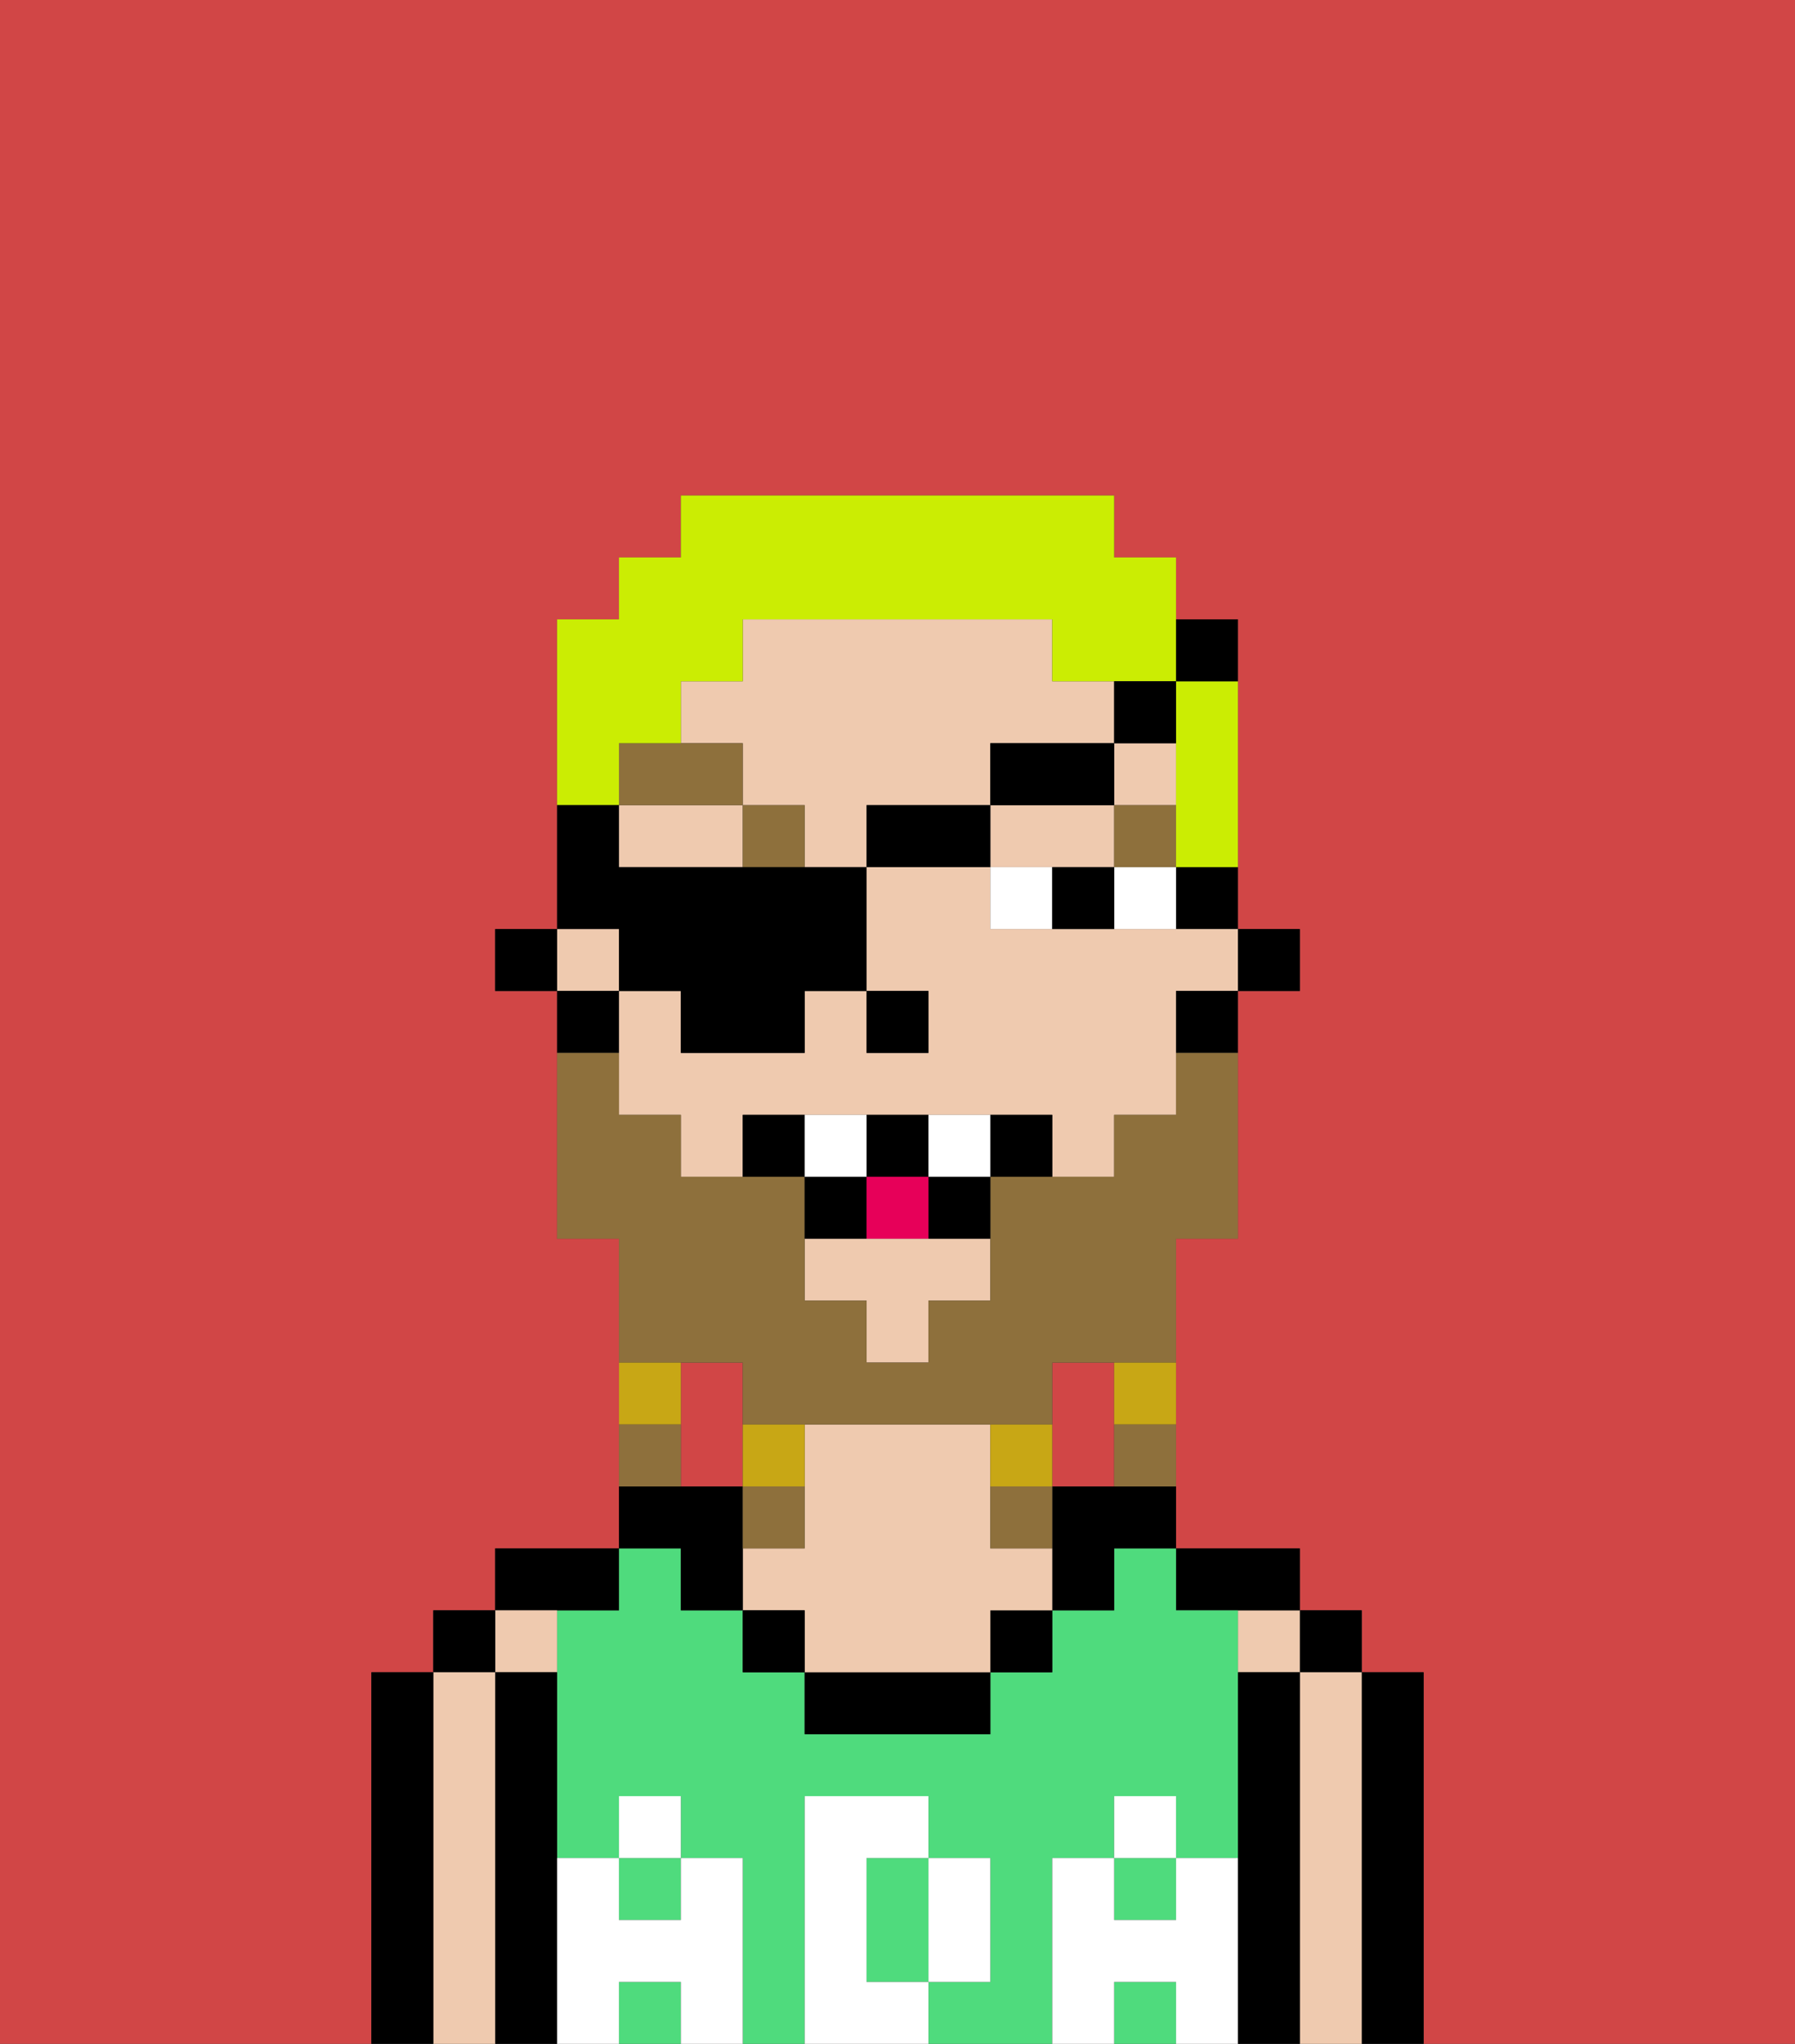<svg xmlns="http://www.w3.org/2000/svg" viewBox="0 0 29 33"><rect x="0" y="0" width="29" height="33" fill="#333333" stroke="none"/><defs><style>polygon,rect,path{shape-rendering:crispedges;}.ba233-1{fill:#d14646;}.ba233-2{fill:#000000;}.ba233-3{fill:#efcaaf;}.ba233-4{fill:#4fdb7d;}.ba233-5{fill:#ffffff;}.ba233-6{fill:#ffffff;}.ba233-7{fill:#8e703c;}.ba233-8{fill:#8e703c;}.ba233-9{fill:#c8a715;}.ba233-10{fill:#e70059;}.ba233-11{fill:#cbed03;}</style></defs><path class="ba233-1" d="M12,22H11v2h1V22Z"/><path class="ba233-1" d="M0,33H6V27H7V26H8V25h2V20H9V16H8V15H9V10h1V9h1V8h7V9h1v1h1v5h1v1H20v4H19v5h2v1h1v1h1v6h6V0H0Z"/><path class="ba233-1" d="M18,24V22H17v2Z"/><path class="ba233-2" d="M23,27H22v6h1V27Z"/><rect class="ba233-2" x="21" y="26" width="1" height="1"/><path class="ba233-3" d="M22,27H21v6h1V27Z"/><rect class="ba233-3" x="20" y="26" width="1" height="1"/><path class="ba233-2" d="M21,27H20v6h1V27Z"/><path class="ba233-2" d="M20,26h1V25H19v1Z"/><rect class="ba233-4" x="10" y="30" width="1" height="1"/><rect class="ba233-4" x="18" y="30" width="1" height="1"/><path class="ba233-4" d="M14,31v1h1V30H14Z"/><rect class="ba233-4" x="18" y="32" width="1" height="1"/><rect class="ba233-4" x="10" y="32" width="1" height="1"/><path class="ba233-4" d="M17,30h1V29h1v1h1V26H19V25H18v1H17v1H16v1H13V27H12V26H11V25H10v1H9v4h1V29h1v1h1v3h1V29h2v1h1v2H15v1h2V30Z"/><path class="ba233-2" d="M17,24v2h1V25h1V24H17Z"/><rect class="ba233-2" x="16" y="26" width="1" height="1"/><path class="ba233-2" d="M13,27v1h3V27H13Z"/><path class="ba233-3" d="M16,25V23H13v2H12v1h1v1h3V26h1V25Z"/><rect class="ba233-2" x="12" y="26" width="1" height="1"/><path class="ba233-2" d="M11,26h1V24H10v1h1Z"/><path class="ba233-2" d="M10,26V25H8v1h2Z"/><path class="ba233-3" d="M9,27V26H8v1Z"/><path class="ba233-2" d="M9,30V27H8v6H9V30Z"/><rect class="ba233-2" x="7" y="26" width="1" height="1"/><path class="ba233-3" d="M8,27H7v6H8V27Z"/><path class="ba233-2" d="M7,27H6v6H7V27Z"/><path class="ba233-5" d="M20,30H19v1H18V30H17v3h1V32h1v1h1V30Z"/><rect class="ba233-5" x="18" y="29" width="1" height="1"/><path class="ba233-5" d="M16,32V30H15v2Z"/><path class="ba233-5" d="M14,32V30h1V29H13v4h2V32Z"/><path class="ba233-5" d="M12,30H11v1H10V30H9v3h1V32h1v1h1V30Z"/><rect class="ba233-5" x="10" y="29" width="1" height="1"/><rect class="ba233-2" x="20" y="15" width="1" height="1"/><path class="ba233-2" d="M19,15h1V14H19Z"/><rect class="ba233-3" x="9" y="15" width="1" height="1"/><path class="ba233-3" d="M18,15H16V14H14v2h1v1H14V16H13v1H11V16H10v2h1v1h1V18h5v1h1V18h1V16h1V15H18Z"/><path class="ba233-3" d="M16,13V12h2V11H17V10H12v1H11v1h1v1h1v1h1V13Z"/><path class="ba233-3" d="M10,13v1h2V13Z"/><path class="ba233-3" d="M14,20H13v1h1v1h1V21h1V20H14Z"/><path class="ba233-3" d="M18,14V13H16v1h2Z"/><rect class="ba233-3" x="18" y="12" width="1" height="1"/><path class="ba233-2" d="M19,17h1V16H19Z"/><path class="ba233-2" d="M10,16H9v1h1Z"/><rect class="ba233-2" x="8" y="15" width="1" height="1"/><rect class="ba233-2" x="14" y="16" width="1" height="1"/><path class="ba233-6" d="M18,15h1V14H18Z"/><path class="ba233-6" d="M16,14v1h1V14Z"/><path class="ba233-2" d="M17,14v1h1V14Z"/><rect class="ba233-7" x="18" y="13" width="1" height="1"/><rect class="ba233-7" x="12" y="13" width="1" height="1"/><path class="ba233-7" d="M12,12H10v1h2Z"/><path class="ba233-8" d="M12,22v1h5V22h2V20h1V17H19v1H18v1H16v2H15v1H14V21H13V19H11V18H10V17H9v3h1v2h2Z"/><path class="ba233-9" d="M18,23h1V22H18Z"/><path class="ba233-8" d="M18,24h1V23H18Z"/><path class="ba233-9" d="M17,24V23H16v1Z"/><path class="ba233-8" d="M16,25h1V24H16Z"/><path class="ba233-9" d="M13,23H12v1h1Z"/><path class="ba233-8" d="M13,24H12v1h1Z"/><path class="ba233-9" d="M11,22H10v1h1Z"/><path class="ba233-8" d="M11,23H10v1h1Z"/><path class="ba233-2" d="M12,18v1h1V18Z"/><path class="ba233-2" d="M16,18v1h1V18Z"/><path class="ba233-2" d="M15,20h1V19H15Z"/><path class="ba233-2" d="M15,19V18H14v1Z"/><path class="ba233-2" d="M14,19H13v1h1Z"/><path class="ba233-6" d="M14,18H13v1h1Z"/><path class="ba233-6" d="M15,18v1h1V18Z"/><path class="ba233-10" d="M14,20h1V19H14Z"/><path class="ba233-11" d="M19,12v2h1V11H19Z"/><path class="ba233-11" d="M10,12h1V11h1V10h5v1h2V9H18V8H11V9H10v1H9v3h1Z"/><path class="ba233-2" d="M10,16h1v1h2V16h1V14H10V13H9v2h1Z"/><rect class="ba233-2" x="14" y="13" width="2" height="1"/><rect class="ba233-2" x="16" y="12" width="2" height="1"/><path class="ba233-2" d="M19,12V11H18v1Z"/><path class="ba233-2" d="M20,11V10H19v1Z"/></svg>